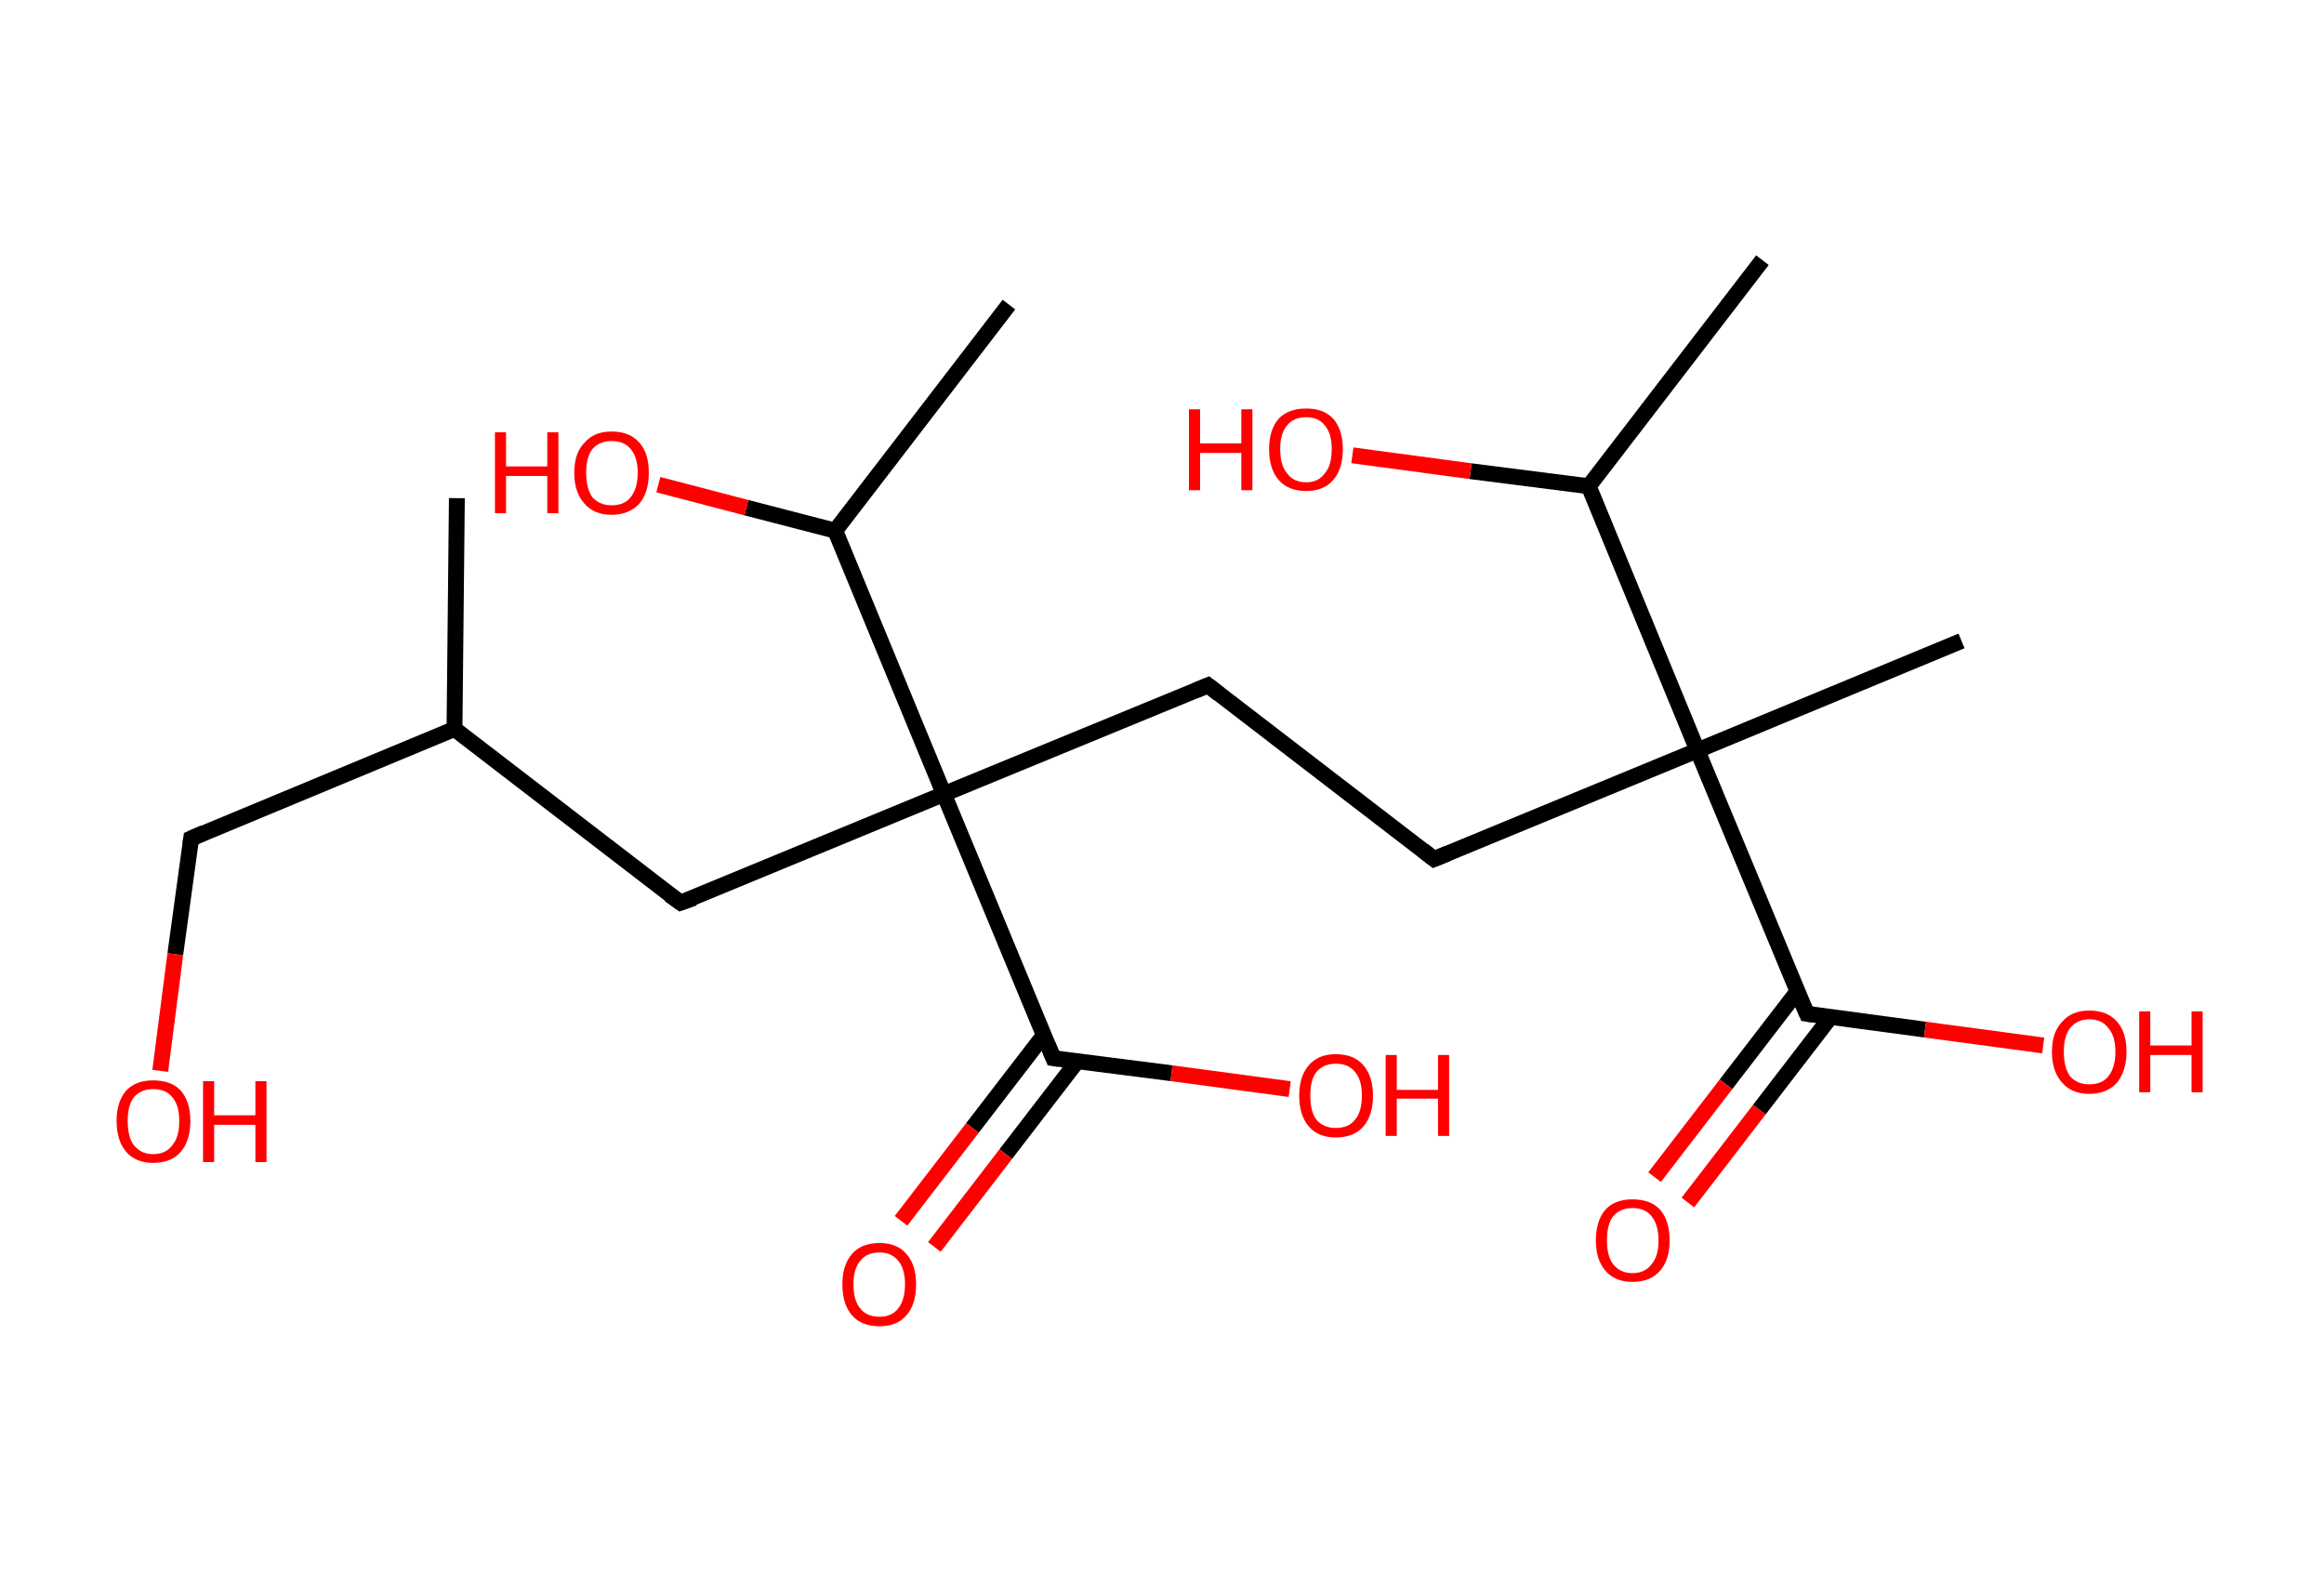 <?xml version='1.0' encoding='ASCII' standalone='yes'?>
<svg xmlns="http://www.w3.org/2000/svg" xmlns:rdkit="http://www.rdkit.org/xml" xmlns:xlink="http://www.w3.org/1999/xlink" version="1.1" baseProfile="full" xml:space="preserve" width="293px" height="200px" viewBox="0 0 293 200">
<!-- END OF HEADER -->
<rect style="opacity:1.0;fill:#FFFFFF;stroke:none" width="293.0" height="200.0" x="0.0" y="0.0"> </rect>
<path class="bond-0 atom-0 atom-1" d="M 57.6,62.8 L 57.3,91.9" style="fill:none;fill-rule:evenodd;stroke:#000000;stroke-width:2.0px;stroke-linecap:butt;stroke-linejoin:miter;stroke-opacity:1"/>
<path class="bond-1 atom-1 atom-2" d="M 57.3,91.9 L 24.1,105.7" style="fill:none;fill-rule:evenodd;stroke:#000000;stroke-width:2.0px;stroke-linecap:butt;stroke-linejoin:miter;stroke-opacity:1"/>
<path class="bond-2 atom-2 atom-3" d="M 24.1,105.7 L 22.1,120.3" style="fill:none;fill-rule:evenodd;stroke:#000000;stroke-width:2.0px;stroke-linecap:butt;stroke-linejoin:miter;stroke-opacity:1"/>
<path class="bond-2 atom-2 atom-3" d="M 22.1,120.3 L 20.2,135.0" style="fill:none;fill-rule:evenodd;stroke:#FF0000;stroke-width:2.0px;stroke-linecap:butt;stroke-linejoin:miter;stroke-opacity:1"/>
<path class="bond-3 atom-1 atom-4" d="M 57.3,91.9 L 85.8,113.8" style="fill:none;fill-rule:evenodd;stroke:#000000;stroke-width:2.0px;stroke-linecap:butt;stroke-linejoin:miter;stroke-opacity:1"/>
<path class="bond-4 atom-4 atom-5" d="M 85.8,113.8 L 119.0,100.1" style="fill:none;fill-rule:evenodd;stroke:#000000;stroke-width:2.0px;stroke-linecap:butt;stroke-linejoin:miter;stroke-opacity:1"/>
<path class="bond-5 atom-5 atom-6" d="M 119.0,100.1 L 152.3,86.4" style="fill:none;fill-rule:evenodd;stroke:#000000;stroke-width:2.0px;stroke-linecap:butt;stroke-linejoin:miter;stroke-opacity:1"/>
<path class="bond-6 atom-6 atom-7" d="M 152.3,86.4 L 180.8,108.3" style="fill:none;fill-rule:evenodd;stroke:#000000;stroke-width:2.0px;stroke-linecap:butt;stroke-linejoin:miter;stroke-opacity:1"/>
<path class="bond-7 atom-7 atom-8" d="M 180.8,108.3 L 214.0,94.6" style="fill:none;fill-rule:evenodd;stroke:#000000;stroke-width:2.0px;stroke-linecap:butt;stroke-linejoin:miter;stroke-opacity:1"/>
<path class="bond-8 atom-8 atom-9" d="M 214.0,94.6 L 247.3,80.8" style="fill:none;fill-rule:evenodd;stroke:#000000;stroke-width:2.0px;stroke-linecap:butt;stroke-linejoin:miter;stroke-opacity:1"/>
<path class="bond-9 atom-8 atom-10" d="M 214.0,94.6 L 227.8,127.8" style="fill:none;fill-rule:evenodd;stroke:#000000;stroke-width:2.0px;stroke-linecap:butt;stroke-linejoin:miter;stroke-opacity:1"/>
<path class="bond-10 atom-10 atom-11" d="M 226.6,125.0 L 217.6,136.7" style="fill:none;fill-rule:evenodd;stroke:#000000;stroke-width:2.0px;stroke-linecap:butt;stroke-linejoin:miter;stroke-opacity:1"/>
<path class="bond-10 atom-10 atom-11" d="M 217.6,136.7 L 208.6,148.4" style="fill:none;fill-rule:evenodd;stroke:#FF0000;stroke-width:2.0px;stroke-linecap:butt;stroke-linejoin:miter;stroke-opacity:1"/>
<path class="bond-10 atom-10 atom-11" d="M 230.8,128.2 L 221.8,139.9" style="fill:none;fill-rule:evenodd;stroke:#000000;stroke-width:2.0px;stroke-linecap:butt;stroke-linejoin:miter;stroke-opacity:1"/>
<path class="bond-10 atom-10 atom-11" d="M 221.8,139.9 L 212.8,151.6" style="fill:none;fill-rule:evenodd;stroke:#FF0000;stroke-width:2.0px;stroke-linecap:butt;stroke-linejoin:miter;stroke-opacity:1"/>
<path class="bond-11 atom-10 atom-12" d="M 227.8,127.8 L 242.7,129.8" style="fill:none;fill-rule:evenodd;stroke:#000000;stroke-width:2.0px;stroke-linecap:butt;stroke-linejoin:miter;stroke-opacity:1"/>
<path class="bond-11 atom-10 atom-12" d="M 242.7,129.8 L 257.6,131.8" style="fill:none;fill-rule:evenodd;stroke:#FF0000;stroke-width:2.0px;stroke-linecap:butt;stroke-linejoin:miter;stroke-opacity:1"/>
<path class="bond-12 atom-8 atom-13" d="M 214.0,94.6 L 200.3,61.3" style="fill:none;fill-rule:evenodd;stroke:#000000;stroke-width:2.0px;stroke-linecap:butt;stroke-linejoin:miter;stroke-opacity:1"/>
<path class="bond-13 atom-13 atom-14" d="M 200.3,61.3 L 222.2,32.8" style="fill:none;fill-rule:evenodd;stroke:#000000;stroke-width:2.0px;stroke-linecap:butt;stroke-linejoin:miter;stroke-opacity:1"/>
<path class="bond-14 atom-13 atom-15" d="M 200.3,61.3 L 185.4,59.4" style="fill:none;fill-rule:evenodd;stroke:#000000;stroke-width:2.0px;stroke-linecap:butt;stroke-linejoin:miter;stroke-opacity:1"/>
<path class="bond-14 atom-13 atom-15" d="M 185.4,59.4 L 170.5,57.4" style="fill:none;fill-rule:evenodd;stroke:#FF0000;stroke-width:2.0px;stroke-linecap:butt;stroke-linejoin:miter;stroke-opacity:1"/>
<path class="bond-15 atom-5 atom-16" d="M 119.0,100.1 L 132.8,133.4" style="fill:none;fill-rule:evenodd;stroke:#000000;stroke-width:2.0px;stroke-linecap:butt;stroke-linejoin:miter;stroke-opacity:1"/>
<path class="bond-16 atom-16 atom-17" d="M 131.6,130.5 L 122.6,142.2" style="fill:none;fill-rule:evenodd;stroke:#000000;stroke-width:2.0px;stroke-linecap:butt;stroke-linejoin:miter;stroke-opacity:1"/>
<path class="bond-16 atom-16 atom-17" d="M 122.6,142.2 L 113.6,153.9" style="fill:none;fill-rule:evenodd;stroke:#FF0000;stroke-width:2.0px;stroke-linecap:butt;stroke-linejoin:miter;stroke-opacity:1"/>
<path class="bond-16 atom-16 atom-17" d="M 135.8,133.8 L 126.8,145.5" style="fill:none;fill-rule:evenodd;stroke:#000000;stroke-width:2.0px;stroke-linecap:butt;stroke-linejoin:miter;stroke-opacity:1"/>
<path class="bond-16 atom-16 atom-17" d="M 126.8,145.5 L 117.8,157.2" style="fill:none;fill-rule:evenodd;stroke:#FF0000;stroke-width:2.0px;stroke-linecap:butt;stroke-linejoin:miter;stroke-opacity:1"/>
<path class="bond-17 atom-16 atom-18" d="M 132.8,133.4 L 147.7,135.3" style="fill:none;fill-rule:evenodd;stroke:#000000;stroke-width:2.0px;stroke-linecap:butt;stroke-linejoin:miter;stroke-opacity:1"/>
<path class="bond-17 atom-16 atom-18" d="M 147.7,135.3 L 162.6,137.3" style="fill:none;fill-rule:evenodd;stroke:#FF0000;stroke-width:2.0px;stroke-linecap:butt;stroke-linejoin:miter;stroke-opacity:1"/>
<path class="bond-18 atom-5 atom-19" d="M 119.0,100.1 L 105.3,66.9" style="fill:none;fill-rule:evenodd;stroke:#000000;stroke-width:2.0px;stroke-linecap:butt;stroke-linejoin:miter;stroke-opacity:1"/>
<path class="bond-19 atom-19 atom-20" d="M 105.3,66.9 L 127.2,38.4" style="fill:none;fill-rule:evenodd;stroke:#000000;stroke-width:2.0px;stroke-linecap:butt;stroke-linejoin:miter;stroke-opacity:1"/>
<path class="bond-20 atom-19 atom-21" d="M 105.3,66.9 L 94.1,64.0" style="fill:none;fill-rule:evenodd;stroke:#000000;stroke-width:2.0px;stroke-linecap:butt;stroke-linejoin:miter;stroke-opacity:1"/>
<path class="bond-20 atom-19 atom-21" d="M 94.1,64.0 L 83.0,61.1" style="fill:none;fill-rule:evenodd;stroke:#FF0000;stroke-width:2.0px;stroke-linecap:butt;stroke-linejoin:miter;stroke-opacity:1"/>
<path d="M 25.7,105.0 L 24.1,105.7 L 24.0,106.4" style="fill:none;stroke:#000000;stroke-width:2.0px;stroke-linecap:butt;stroke-linejoin:miter;stroke-opacity:1;"/>
<path d="M 84.4,112.8 L 85.8,113.8 L 87.5,113.2" style="fill:none;stroke:#000000;stroke-width:2.0px;stroke-linecap:butt;stroke-linejoin:miter;stroke-opacity:1;"/>
<path d="M 150.6,87.1 L 152.3,86.4 L 153.7,87.5" style="fill:none;stroke:#000000;stroke-width:2.0px;stroke-linecap:butt;stroke-linejoin:miter;stroke-opacity:1;"/>
<path d="M 179.4,107.2 L 180.8,108.3 L 182.5,107.6" style="fill:none;stroke:#000000;stroke-width:2.0px;stroke-linecap:butt;stroke-linejoin:miter;stroke-opacity:1;"/>
<path d="M 227.1,126.2 L 227.8,127.8 L 228.5,127.9" style="fill:none;stroke:#000000;stroke-width:2.0px;stroke-linecap:butt;stroke-linejoin:miter;stroke-opacity:1;"/>
<path d="M 132.1,131.7 L 132.8,133.4 L 133.5,133.5" style="fill:none;stroke:#000000;stroke-width:2.0px;stroke-linecap:butt;stroke-linejoin:miter;stroke-opacity:1;"/>
<path class="atom-3" d="M 14.7 141.3 Q 14.7 138.9, 15.9 137.5 Q 17.1 136.2, 19.3 136.2 Q 21.6 136.2, 22.8 137.5 Q 24.0 138.9, 24.0 141.3 Q 24.0 143.8, 22.8 145.2 Q 21.6 146.6, 19.3 146.6 Q 17.1 146.6, 15.9 145.2 Q 14.7 143.8, 14.7 141.3 M 19.3 145.5 Q 20.9 145.5, 21.7 144.4 Q 22.6 143.4, 22.6 141.3 Q 22.6 139.3, 21.7 138.3 Q 20.9 137.3, 19.3 137.3 Q 17.8 137.3, 16.9 138.3 Q 16.1 139.3, 16.1 141.3 Q 16.1 143.4, 16.9 144.4 Q 17.8 145.5, 19.3 145.5 " fill="#FF0000"/>
<path class="atom-3" d="M 25.6 136.3 L 27.0 136.3 L 27.0 140.6 L 32.2 140.6 L 32.2 136.3 L 33.6 136.3 L 33.6 146.5 L 32.2 146.5 L 32.2 141.8 L 27.0 141.8 L 27.0 146.5 L 25.6 146.5 L 25.6 136.3 " fill="#FF0000"/>
<path class="atom-11" d="M 201.2 156.4 Q 201.2 153.9, 202.4 152.5 Q 203.6 151.2, 205.8 151.2 Q 208.1 151.2, 209.3 152.5 Q 210.5 153.9, 210.5 156.4 Q 210.5 158.8, 209.3 160.2 Q 208.1 161.6, 205.8 161.6 Q 203.6 161.6, 202.4 160.2 Q 201.2 158.8, 201.2 156.4 M 205.8 160.5 Q 207.4 160.5, 208.2 159.4 Q 209.1 158.4, 209.1 156.4 Q 209.1 154.4, 208.2 153.3 Q 207.4 152.3, 205.8 152.3 Q 204.3 152.3, 203.4 153.3 Q 202.6 154.3, 202.6 156.4 Q 202.6 158.4, 203.4 159.4 Q 204.3 160.5, 205.8 160.5 " fill="#FF0000"/>
<path class="atom-12" d="M 258.7 132.6 Q 258.7 130.1, 260.0 128.8 Q 261.2 127.4, 263.4 127.4 Q 265.7 127.4, 266.9 128.8 Q 268.1 130.1, 268.1 132.6 Q 268.1 135.0, 266.9 136.5 Q 265.6 137.9, 263.4 137.9 Q 261.2 137.9, 260.0 136.5 Q 258.7 135.1, 258.7 132.6 M 263.4 136.7 Q 265.0 136.7, 265.8 135.7 Q 266.7 134.6, 266.7 132.6 Q 266.7 130.6, 265.8 129.6 Q 265.0 128.5, 263.4 128.5 Q 261.9 128.5, 261.0 129.6 Q 260.2 130.6, 260.2 132.6 Q 260.2 134.6, 261.0 135.7 Q 261.9 136.7, 263.4 136.7 " fill="#FF0000"/>
<path class="atom-12" d="M 269.7 127.5 L 271.1 127.5 L 271.1 131.8 L 276.3 131.8 L 276.3 127.5 L 277.7 127.5 L 277.7 137.7 L 276.3 137.7 L 276.3 133.0 L 271.1 133.0 L 271.1 137.7 L 269.7 137.7 L 269.7 127.5 " fill="#FF0000"/>
<path class="atom-15" d="M 149.9 51.6 L 151.3 51.6 L 151.3 55.9 L 156.5 55.9 L 156.5 51.6 L 157.9 51.6 L 157.9 61.8 L 156.5 61.8 L 156.5 57.1 L 151.3 57.1 L 151.3 61.8 L 149.9 61.8 L 149.9 51.6 " fill="#FF0000"/>
<path class="atom-15" d="M 160.0 56.6 Q 160.0 54.2, 161.2 52.8 Q 162.4 51.5, 164.7 51.5 Q 166.9 51.5, 168.1 52.8 Q 169.3 54.2, 169.3 56.6 Q 169.3 59.1, 168.1 60.5 Q 166.9 61.9, 164.7 61.9 Q 162.4 61.9, 161.2 60.5 Q 160.0 59.1, 160.0 56.6 M 164.7 60.8 Q 166.2 60.8, 167.0 59.7 Q 167.9 58.7, 167.9 56.6 Q 167.9 54.6, 167.0 53.6 Q 166.2 52.6, 164.7 52.6 Q 163.1 52.6, 162.3 53.6 Q 161.4 54.6, 161.4 56.6 Q 161.4 58.7, 162.3 59.7 Q 163.1 60.8, 164.7 60.8 " fill="#FF0000"/>
<path class="atom-17" d="M 106.2 161.9 Q 106.2 159.5, 107.4 158.1 Q 108.6 156.7, 110.9 156.7 Q 113.1 156.7, 114.3 158.1 Q 115.5 159.5, 115.5 161.9 Q 115.5 164.4, 114.3 165.8 Q 113.1 167.2, 110.9 167.2 Q 108.6 167.2, 107.4 165.8 Q 106.2 164.4, 106.2 161.9 M 110.9 166.0 Q 112.4 166.0, 113.2 165.0 Q 114.1 163.9, 114.1 161.9 Q 114.1 159.9, 113.2 158.9 Q 112.4 157.9, 110.9 157.9 Q 109.3 157.9, 108.5 158.9 Q 107.6 159.9, 107.6 161.9 Q 107.6 164.0, 108.5 165.0 Q 109.3 166.0, 110.9 166.0 " fill="#FF0000"/>
<path class="atom-18" d="M 163.8 138.1 Q 163.8 135.7, 165.0 134.3 Q 166.2 132.9, 168.4 132.9 Q 170.7 132.9, 171.9 134.3 Q 173.1 135.7, 173.1 138.1 Q 173.1 140.6, 171.9 142.0 Q 170.7 143.4, 168.4 143.4 Q 166.2 143.4, 165.0 142.0 Q 163.8 140.6, 163.8 138.1 M 168.4 142.2 Q 170.0 142.2, 170.8 141.2 Q 171.7 140.2, 171.7 138.1 Q 171.7 136.1, 170.8 135.1 Q 170.0 134.1, 168.4 134.1 Q 166.9 134.1, 166.0 135.1 Q 165.2 136.1, 165.2 138.1 Q 165.2 140.2, 166.0 141.2 Q 166.9 142.2, 168.4 142.2 " fill="#FF0000"/>
<path class="atom-18" d="M 174.7 133.0 L 176.1 133.0 L 176.1 137.4 L 181.3 137.4 L 181.3 133.0 L 182.7 133.0 L 182.7 143.2 L 181.3 143.2 L 181.3 138.5 L 176.1 138.5 L 176.1 143.2 L 174.7 143.2 L 174.7 133.0 " fill="#FF0000"/>
<path class="atom-21" d="M 62.4 54.5 L 63.8 54.5 L 63.8 58.8 L 69.0 58.8 L 69.0 54.5 L 70.4 54.5 L 70.4 64.7 L 69.0 64.7 L 69.0 60.0 L 63.8 60.0 L 63.8 64.7 L 62.4 64.7 L 62.4 54.5 " fill="#FF0000"/>
<path class="atom-21" d="M 72.4 59.6 Q 72.4 57.1, 73.7 55.8 Q 74.9 54.4, 77.1 54.4 Q 79.4 54.4, 80.6 55.8 Q 81.8 57.1, 81.8 59.6 Q 81.8 62.1, 80.6 63.5 Q 79.3 64.9, 77.1 64.9 Q 74.9 64.9, 73.7 63.5 Q 72.4 62.1, 72.4 59.6 M 77.1 63.7 Q 78.7 63.7, 79.5 62.7 Q 80.4 61.6, 80.4 59.6 Q 80.4 57.6, 79.5 56.6 Q 78.7 55.6, 77.1 55.6 Q 75.6 55.6, 74.7 56.6 Q 73.9 57.6, 73.9 59.6 Q 73.9 61.6, 74.7 62.7 Q 75.6 63.7, 77.1 63.7 " fill="#FF0000"/>
</svg>
